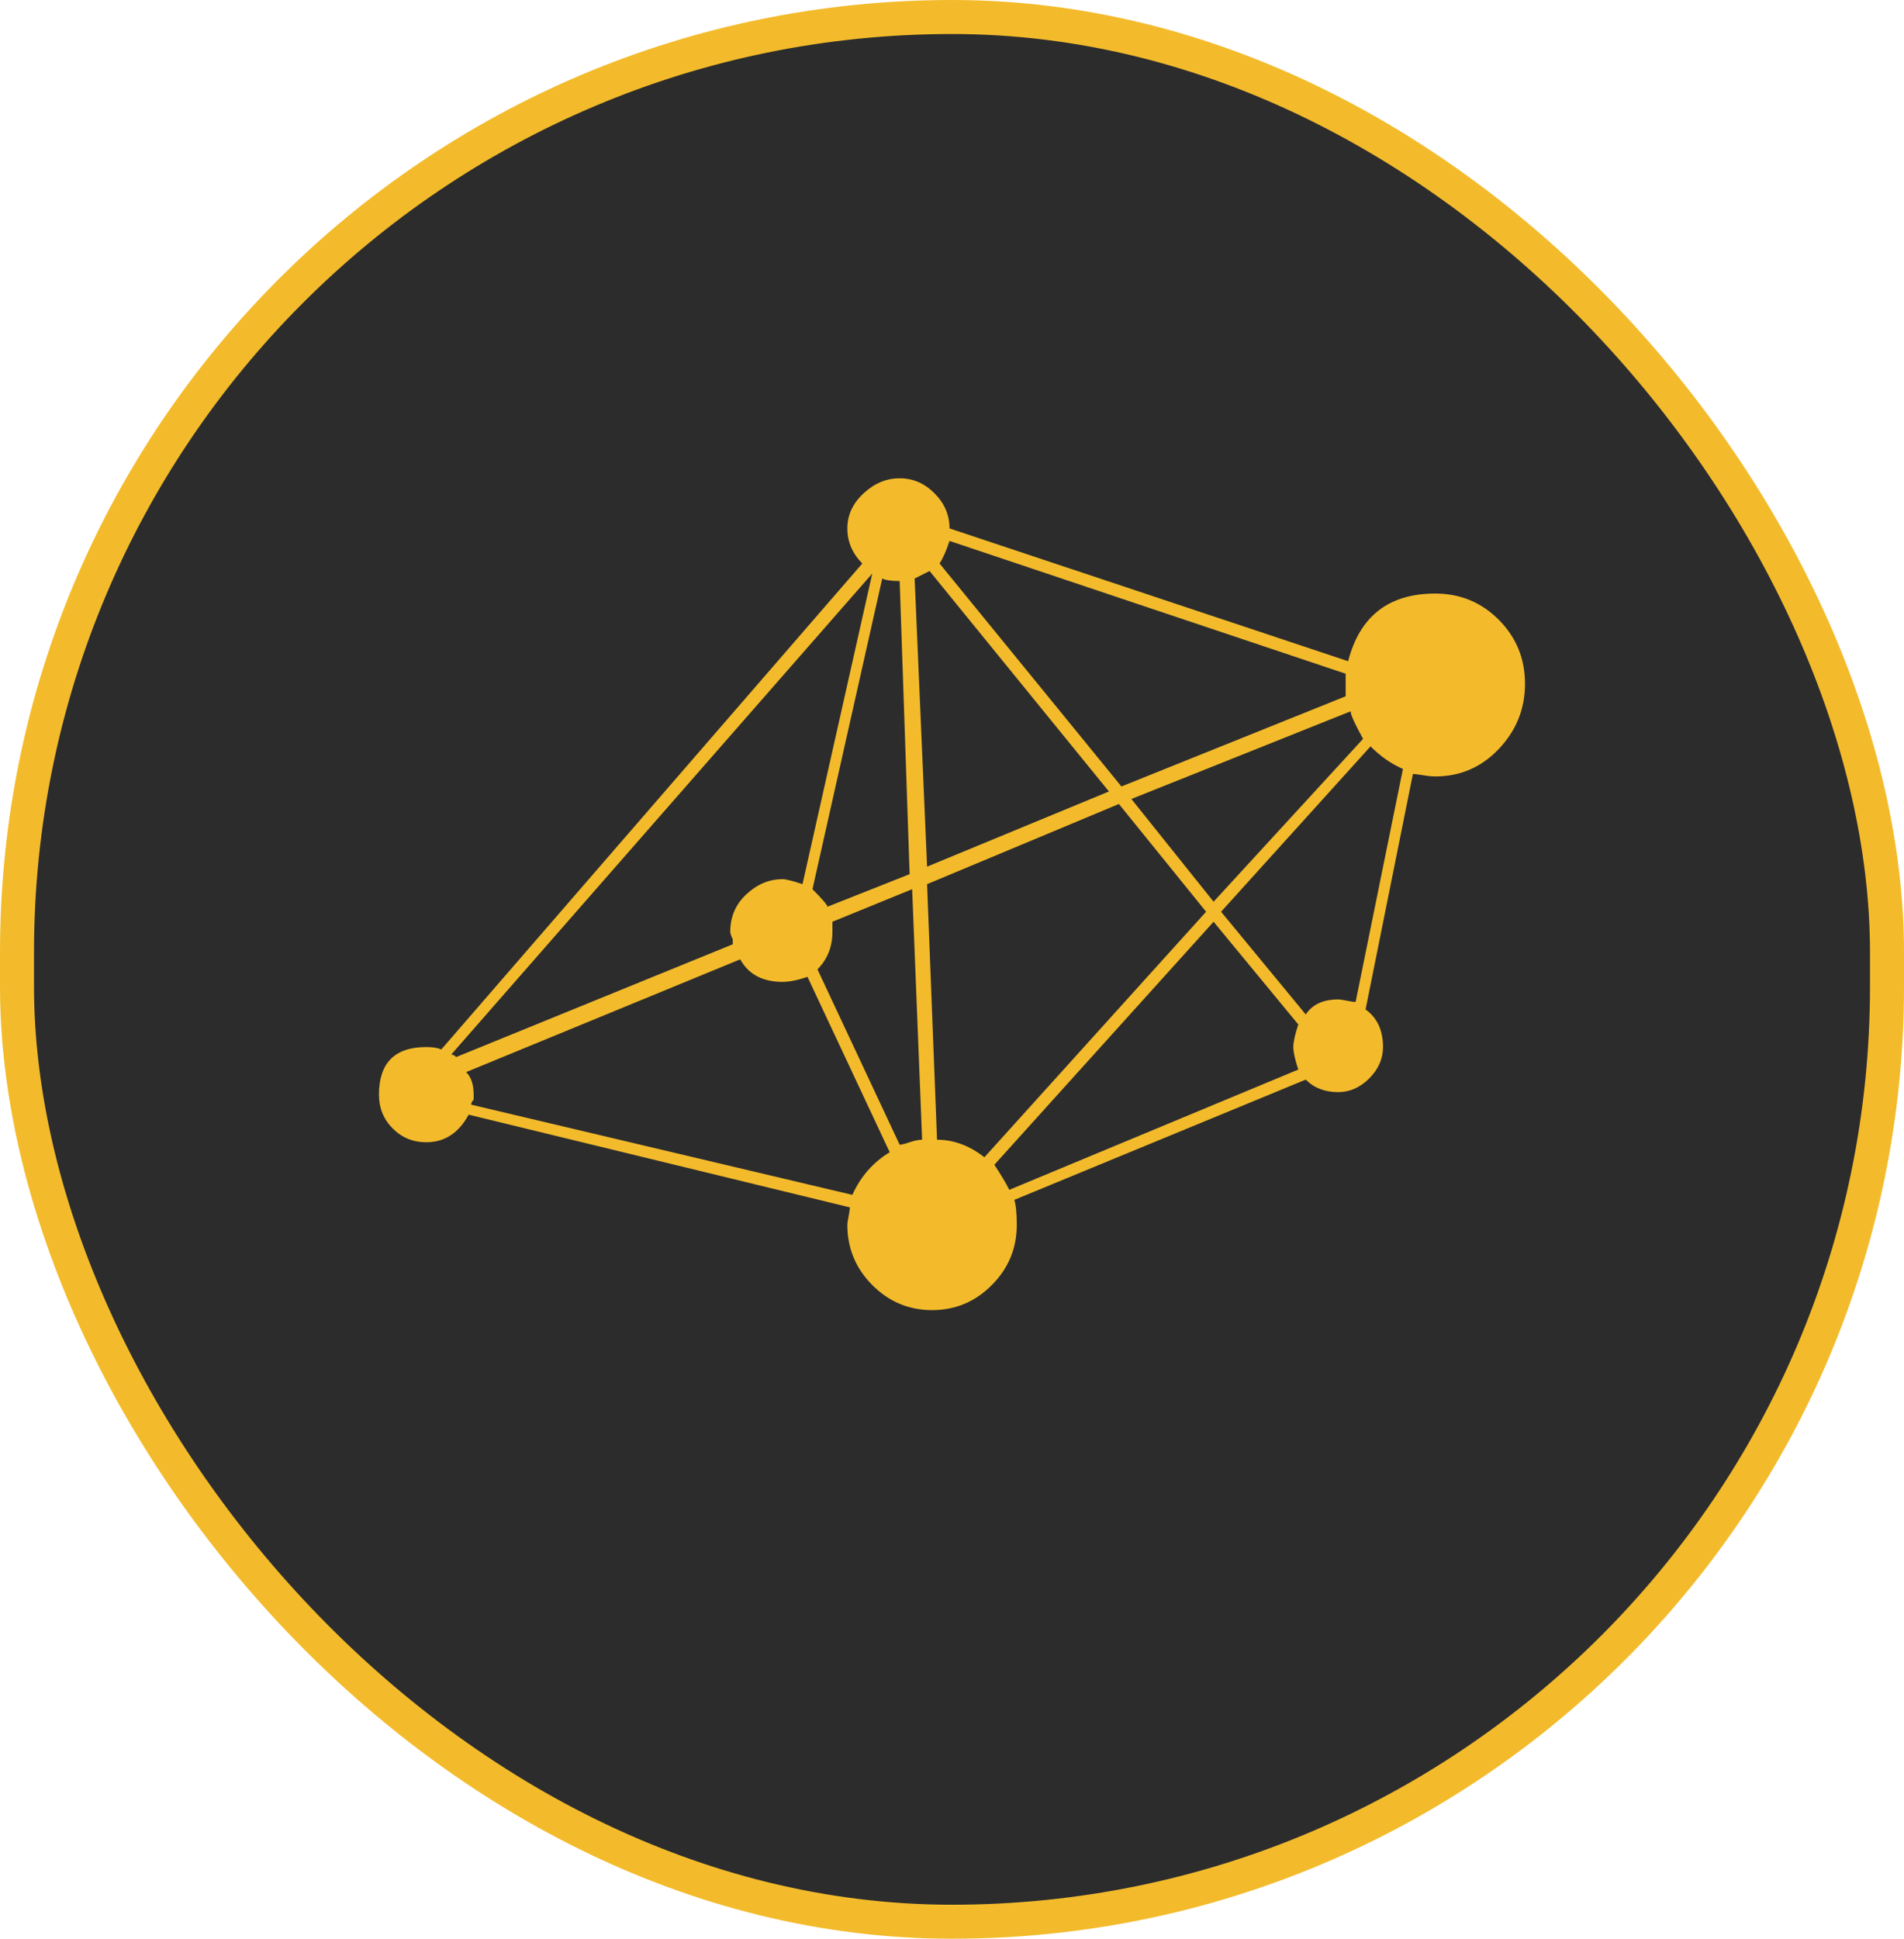 <svg width="56" height="57" viewBox="0 0 56 57" fill="none" xmlns="http://www.w3.org/2000/svg">
<rect x="0.5" y="0.5" width="55" height="56" rx="27.5" fill="#2C2C2D" stroke="#F3BB2B"/>
<path d="M42.215 17.451C40.848 17.451 39.993 18.114 39.651 19.44L27.927 15.536C27.927 15.143 27.78 14.799 27.487 14.505C27.194 14.21 26.852 14.062 26.461 14.062C26.07 14.062 25.716 14.21 25.399 14.505C25.081 14.799 24.922 15.143 24.922 15.536C24.922 15.929 25.069 16.272 25.362 16.567L12.978 30.857C12.881 30.808 12.734 30.784 12.539 30.784C11.611 30.784 11.146 31.25 11.146 32.183C11.146 32.576 11.281 32.907 11.55 33.178C11.818 33.447 12.148 33.583 12.539 33.583C13.076 33.583 13.491 33.312 13.784 32.772L24.996 35.498C24.996 35.547 24.983 35.633 24.959 35.756C24.935 35.878 24.922 35.964 24.922 36.013C24.922 36.701 25.167 37.29 25.655 37.781C26.144 38.272 26.73 38.518 27.414 38.518C28.098 38.518 28.684 38.272 29.172 37.781C29.661 37.29 29.905 36.701 29.905 36.013C29.905 35.67 29.881 35.424 29.832 35.277L38.405 31.741C38.649 31.987 38.967 32.109 39.358 32.109C39.7 32.109 40.005 31.974 40.274 31.704C40.542 31.434 40.677 31.127 40.677 30.784C40.677 30.292 40.506 29.924 40.164 29.679L41.556 22.755C41.605 22.755 41.703 22.767 41.849 22.791C41.996 22.816 42.118 22.828 42.215 22.828C42.948 22.828 43.571 22.558 44.084 22.018C44.597 21.478 44.853 20.839 44.853 20.103C44.853 19.366 44.597 18.74 44.084 18.224C43.571 17.709 42.948 17.451 42.215 17.451ZM27.34 16.788L32.616 23.27L27.267 25.48L26.901 17.009L27.34 16.788ZM26.461 17.083L26.754 25.701L24.336 26.659C24.336 26.609 24.19 26.438 23.896 26.143L25.948 17.009C26.046 17.058 26.217 17.083 26.461 17.083ZM24.483 27.395V27.1L26.828 26.143L27.121 33.509C27.023 33.509 26.901 33.533 26.754 33.583C26.608 33.632 26.51 33.656 26.461 33.656L24.043 28.5C24.336 28.205 24.483 27.837 24.483 27.395ZM28.953 34.025C28.513 33.681 28.049 33.509 27.56 33.509L27.267 25.995L32.909 23.638L35.474 26.806L28.953 34.025ZM33.276 23.491L39.724 20.913C39.724 21.011 39.846 21.281 40.09 21.723L35.694 26.511L33.276 23.491ZM39.578 20.471L32.983 23.123L27.634 16.567C27.731 16.42 27.829 16.199 27.927 15.904L39.578 19.808V20.471ZM25.655 16.862L23.603 25.995C23.31 25.897 23.115 25.848 23.017 25.848C22.626 25.848 22.272 25.995 21.955 26.29C21.637 26.585 21.478 26.953 21.478 27.395C21.478 27.444 21.503 27.518 21.552 27.616V27.763L13.418 31.078C13.369 31.029 13.32 31.005 13.271 31.005L25.655 16.862ZM13.858 32.478C13.858 32.429 13.882 32.38 13.931 32.33V32.183C13.931 31.888 13.858 31.667 13.711 31.52L21.771 28.205C22.016 28.647 22.431 28.868 23.017 28.868C23.213 28.868 23.457 28.819 23.75 28.721L26.168 33.877C25.68 34.172 25.313 34.589 25.069 35.13L13.858 32.478ZM29.685 34.982C29.588 34.786 29.441 34.54 29.246 34.245L35.694 27.1L38.185 30.12C38.088 30.415 38.039 30.636 38.039 30.784C38.039 30.931 38.088 31.152 38.185 31.446L29.685 34.982ZM39.871 29.458C39.822 29.458 39.736 29.445 39.614 29.421C39.492 29.396 39.407 29.384 39.358 29.384C38.918 29.384 38.6 29.531 38.405 29.826L35.914 26.806L40.31 21.944C40.603 22.239 40.921 22.46 41.263 22.607L39.871 29.458Z" fill="#F3BB2B"/>
</svg>
